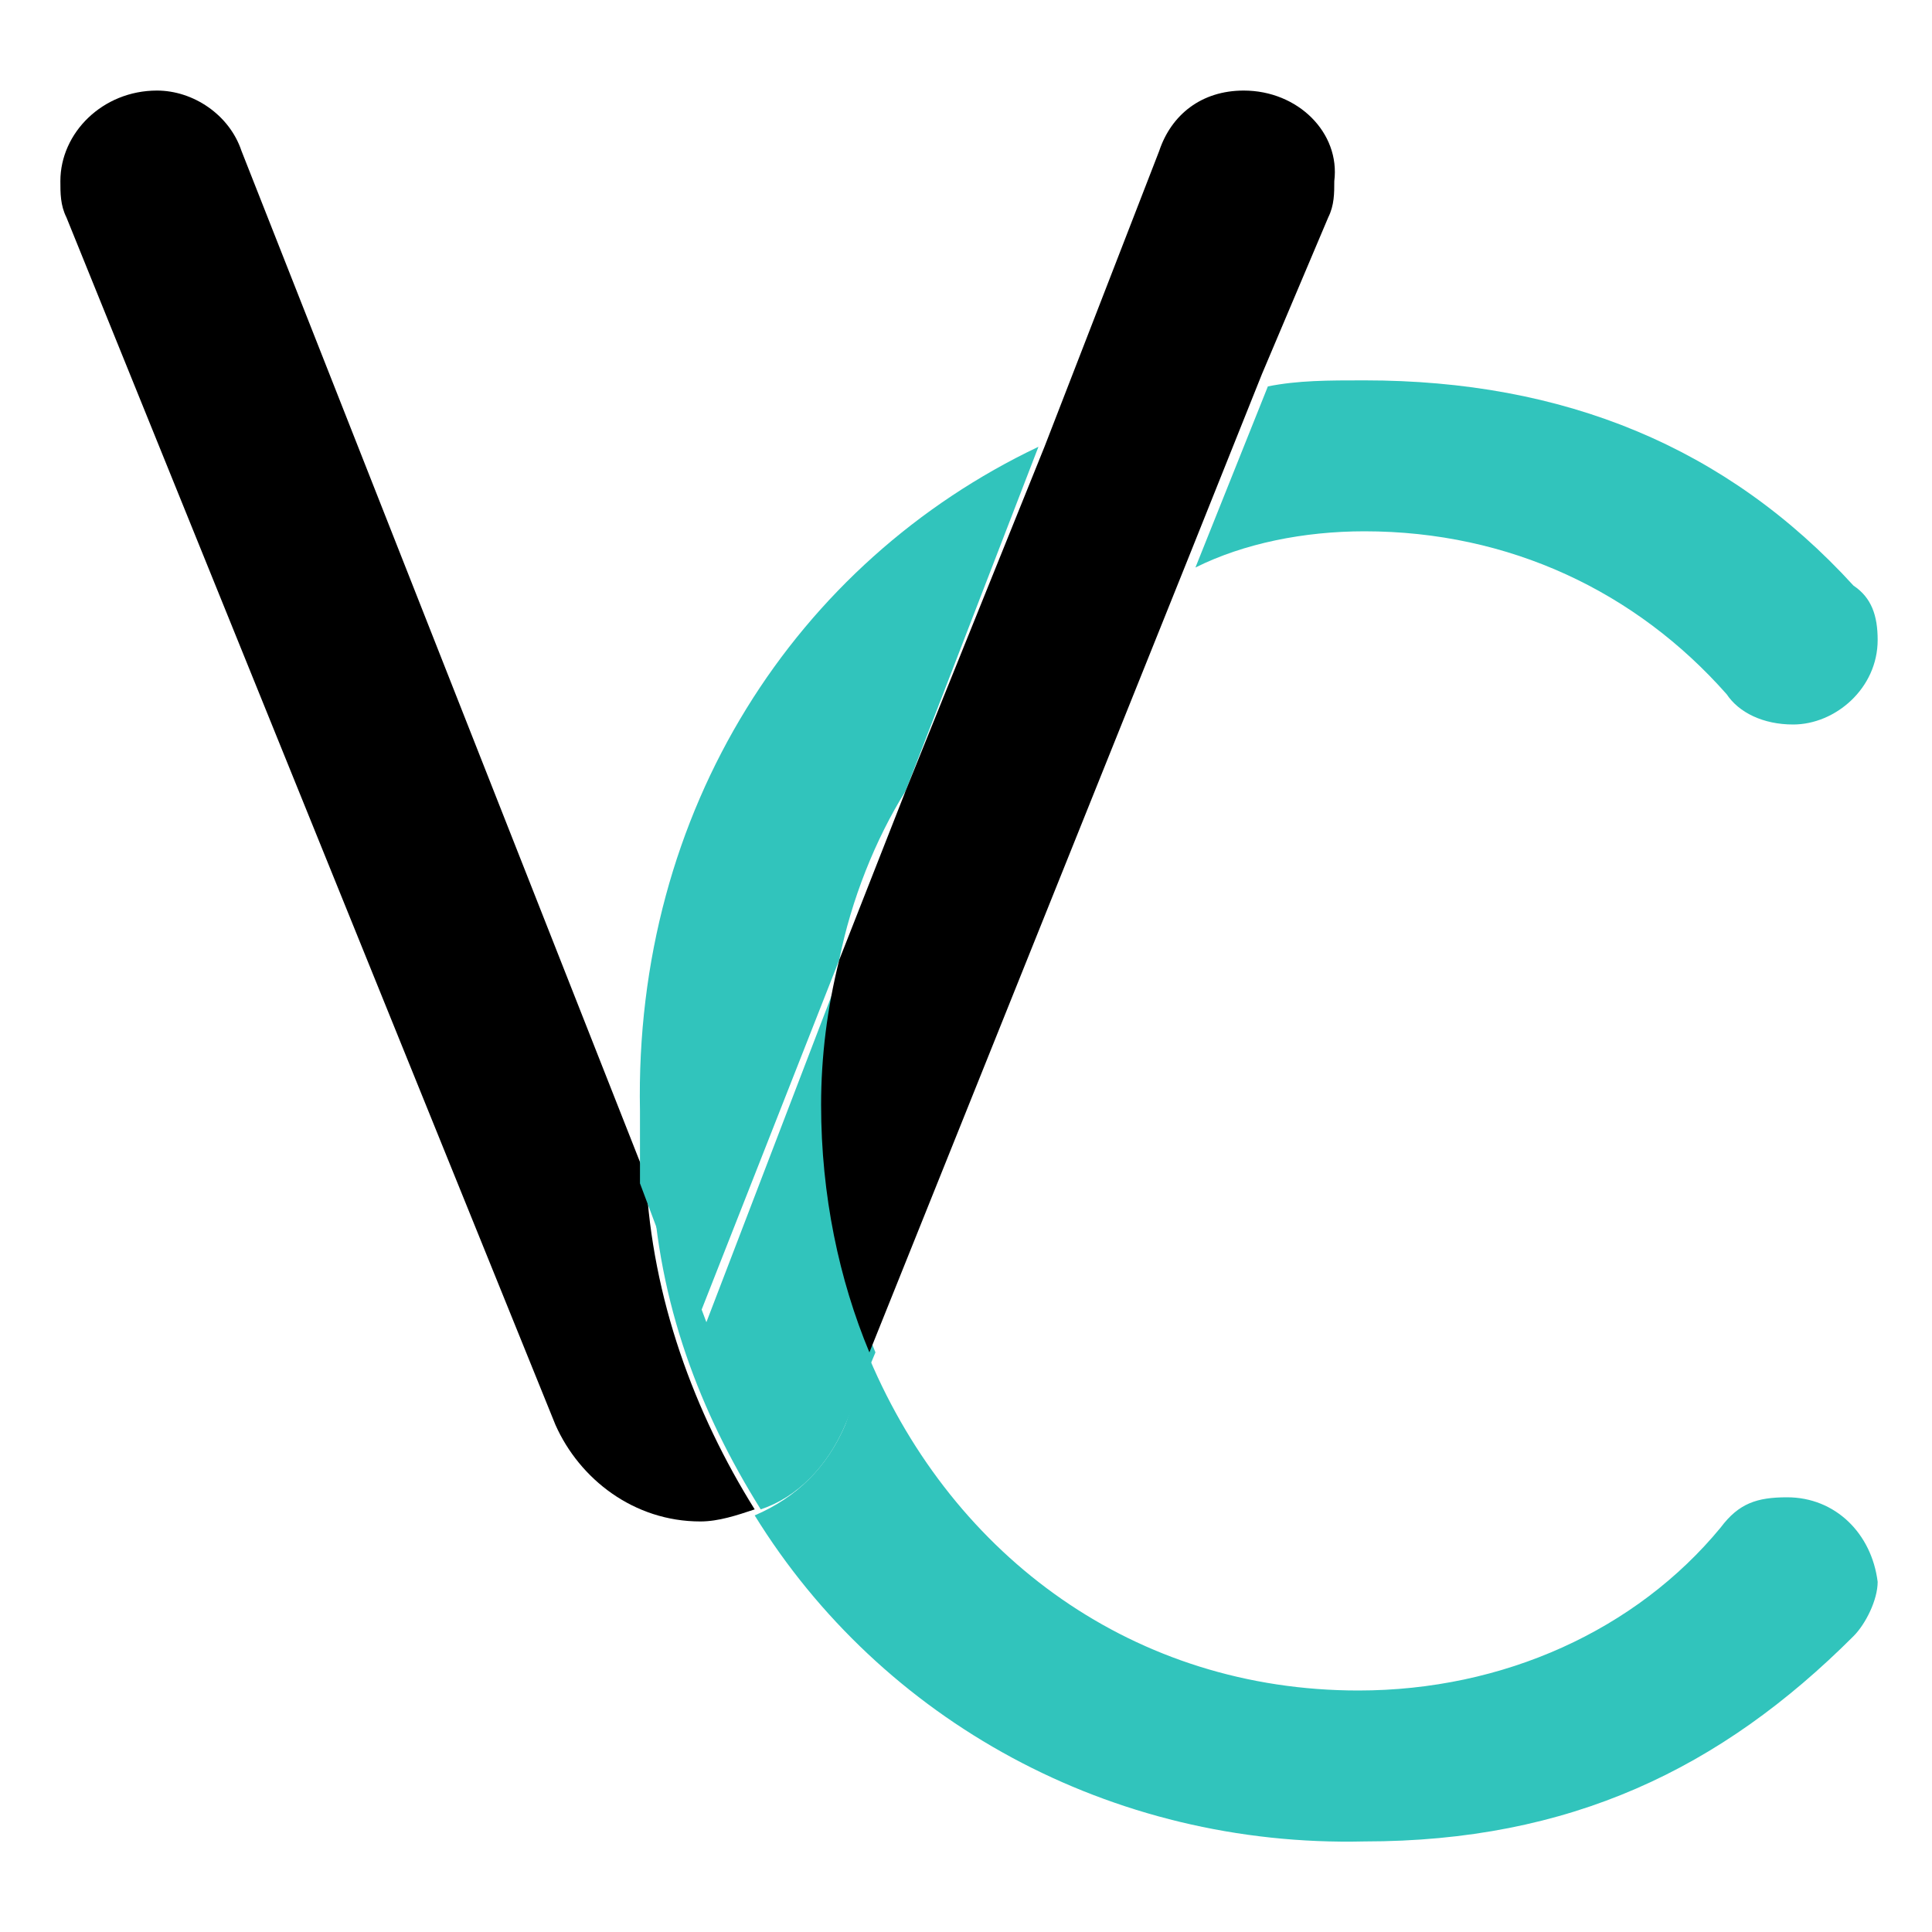 <?xml version="1.0" encoding="utf-8"?>
<!-- Generator: Adobe Illustrator 24.3.0, SVG Export Plug-In . SVG Version: 6.00 Build 0)  -->
<svg version="1.1" id="Layer_1" xmlns="http://www.w3.org/2000/svg" xmlns:xlink="http://www.w3.org/1999/xlink" x="0px" y="0px"
	 viewBox="0 0 32 32" style="enable-background:new 0 0 32 32;" xml:space="preserve">
<style type="text/css">
	.st0{fill:none;}
	.st1{fill:#31C4BC;}
</style>
<g>
	<path class="st0" d="M13.9,15.9l1.1-2.8C14.5,14,14.2,14.9,13.9,15.9z"/>
	<path d="M4,2.5c-0.2-0.6-0.8-1-1.4-1C1.7,1.5,1,2.2,1,3c0,0.2,0,0.4,0.1,0.6l8.1,20c0.4,0.9,1.3,1.6,2.4,1.6c0.3,0,0.6-0.1,0.9-0.2
		c-1-1.6-1.7-3.5-1.8-5.5L4,2.5z"/>
	<path class="st1" d="M22.6,8.8c2.4,0,4.5,1,6,2.7c0.2,0.3,0.6,0.5,1.1,0.5c0.7,0,1.4-0.6,1.4-1.4c0-0.4-0.1-0.7-0.4-0.9
		c-2.1-2.3-4.8-3.4-8.1-3.4c-0.6,0-1.1,0-1.6,0.1l-1.2,3C20.6,9,21.6,8.8,22.6,8.8z"/>
	<path class="st1" d="M29.6,24.8c-0.5,0-0.8,0.1-1.1,0.5c-1.4,1.7-3.6,2.7-6,2.7c-3.7,0-6.7-2.2-8.1-5.5L14,23.6
		c-0.3,0.7-0.8,1.2-1.5,1.5c2.1,3.4,5.9,5.5,10.1,5.4c3.4,0,5.9-1.2,8.1-3.4c0.2-0.2,0.4-0.6,0.4-0.9C31,25.4,30.4,24.8,29.6,24.8z"
		/>
	<path class="st1" d="M13.9,15.9c0.2-1,0.6-2,1.1-2.8l2.2-5.7c-4,1.9-6.7,6-6.6,11c0,0.4,0,0.8,0,1.2l0.9,2.4L13.9,15.9z"/>
	<path class="st1" d="M14,23.6l0.5-1.2c-0.5-1.2-0.8-2.6-0.8-4.1c0-0.9,0.1-1.7,0.3-2.4l-2.3,6l-0.9-2.4c0.1,2.1,0.8,3.9,1.8,5.5
		C13.2,24.8,13.7,24.3,14,23.6z"/>
	<path d="M20.6,1.5c-0.7,0-1.2,0.4-1.4,1l-1.9,4.9L15,13.1l-1.1,2.8c-0.2,0.8-0.3,1.6-0.3,2.4c0,1.5,0.3,2.9,0.8,4.1l5.3-13.2l1.2-3
		L22,3.6c0.1-0.2,0.1-0.4,0.1-0.6C22.2,2.2,21.5,1.5,20.6,1.5z"/>
</g>
<g>
</g>
<g>
</g>
<g>
</g>
<g>
</g>
<g>
</g>
<g>
</g>
<g>
</g>
<g>
</g>
<g>
</g>
<g>
</g>
<g>
</g>
<g>
</g>
<g>
</g>
<g>
</g>
<g>
</g>
</svg>

